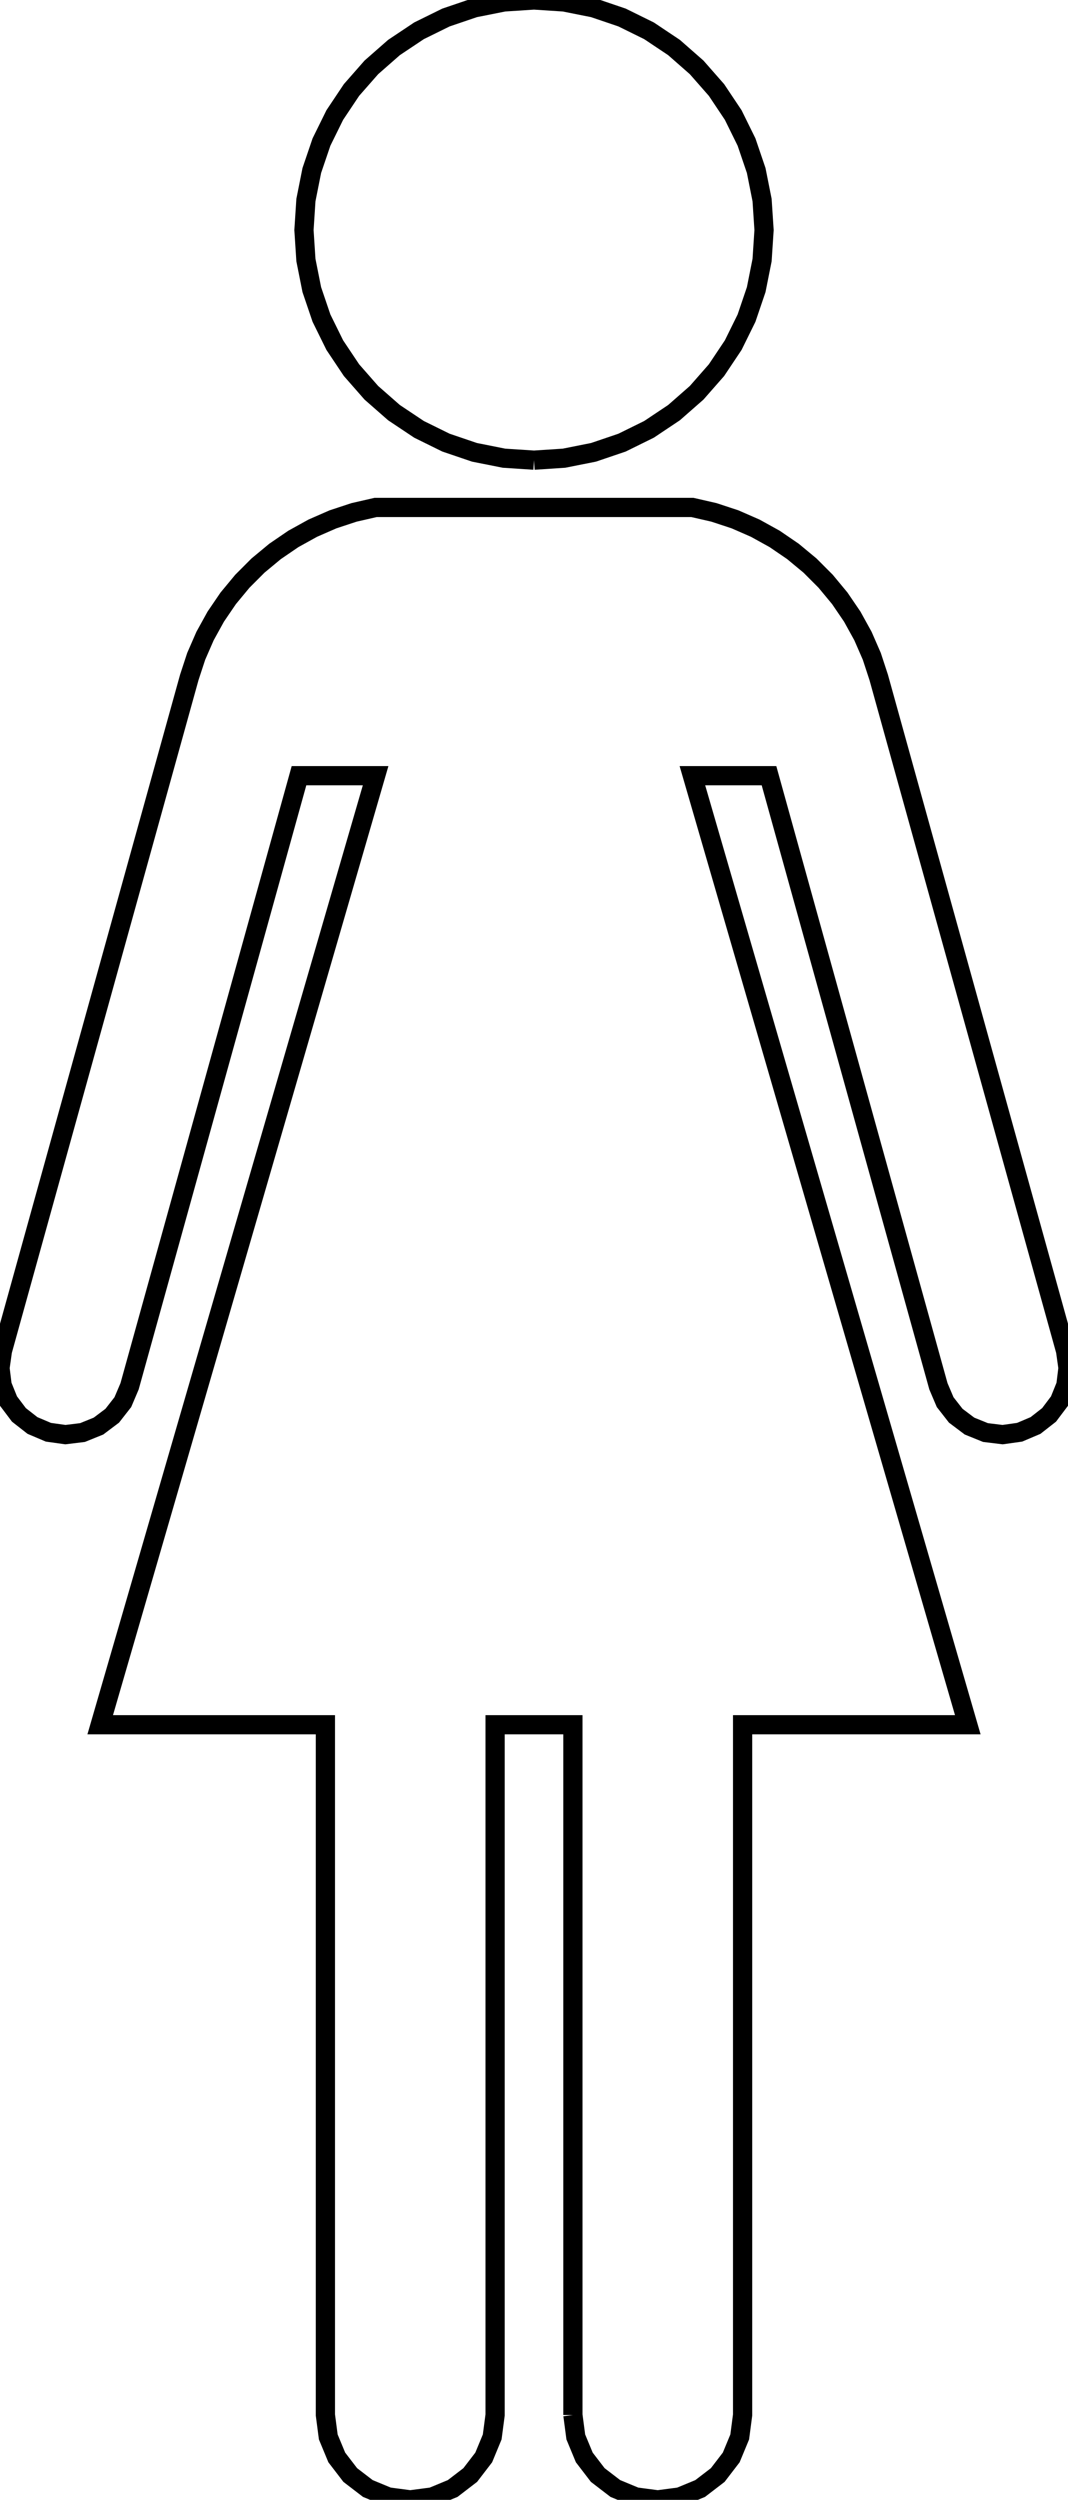 <?xml version="1.0"?>
<svg 
  xmlns="http://www.w3.org/2000/svg" 
  xmlns:xlink="http://www.w3.org/1999/xlink" version="1.1" preserveAspectRatio="xMinYMin meet" viewBox="0 -148.46 63.437 148.46" width="100%" height="100%">
  <path fill="none" stroke="#000000" stroke-width="1%" d="M31.719,-121.132L29.935,-121.249L28.182,-121.598L26.49,-122.173L24.887,-122.963L23.4,-123.956L22.057,-125.134L20.878,-126.478L19.885,-127.964L19.095,-129.567L18.52,-131.26L18.171,-133.013L18.055,-134.796L18.171,-136.58L18.52,-138.333L19.095,-140.025L19.885,-141.628L20.878,-143.115L22.057,-144.458L23.4,-145.637L24.887,-146.63L26.49,-147.42L28.182,-147.995L29.935,-148.344L31.719,-148.46L33.502,-148.344L35.255,-147.995L36.948,-147.42L38.551,-146.63L40.037,-145.637L41.38,-144.458L42.559,-143.115L43.552,-141.628L44.342,-140.025L44.917,-138.333L45.266,-136.58L45.383,-134.796L45.266,-133.013L44.917,-131.26L44.342,-129.567L43.552,-127.964L42.559,-126.478L41.38,-125.134L40.037,-123.956L38.551,-122.963L36.948,-122.173L35.255,-121.598L33.502,-121.249L31.719,-121.132"/>
  <path fill="none" stroke="#000000" stroke-width="1%" d="M34.029,-5.04L34.029,-46.032L29.408,-46.032L29.408,-5.04L29.236,-3.736L28.733,-2.52L27.932,-1.476L26.888,-0.675L25.672,-0.172L24.368,0L23.063,-0.172L21.848,-0.675L20.804,-1.476L20.003,-2.52L19.499,-3.736L19.328,-5.04L19.328,-46.032L17.76,-46.032L5.952,-46.032L22.311,-102.394L17.76,-102.394L7.697,-66.132L7.297,-65.191L6.667,-64.384L5.85,-63.769L4.901,-63.385L3.885,-63.261L2.872,-63.403L1.93,-63.803L1.123,-64.434L0.508,-65.251L0.125,-66.2L0,-67.215L0.143,-68.229L11.244,-108.233L11.654,-109.483L12.18,-110.689L12.816,-111.841L12.852,-111.894L13.556,-112.928L14.395,-113.941L15.324,-114.872L16.337,-115.712L17.423,-116.454L18.574,-117.091L19.779,-117.618L21.028,-118.03L22.311,-118.324L41.127,-118.324L42.409,-118.03L43.658,-117.618L44.863,-117.091L46.014,-116.454L47.1,-115.712L48.113,-114.872L49.042,-113.941L49.881,-112.928L50.585,-111.894L50.621,-111.841L51.257,-110.689L51.783,-109.483L52.193,-108.233L63.294,-68.229L63.437,-67.215L63.312,-66.2L62.929,-65.251L62.314,-64.434L61.507,-63.803L60.565,-63.403L59.552,-63.261L58.536,-63.385L57.587,-63.769L56.77,-64.384L56.14,-65.191L55.74,-66.132L45.677,-102.394L41.127,-102.394L57.485,-46.032L45.677,-46.032L44.109,-46.032L44.109,-5.04L43.938,-3.736L43.434,-2.52L42.633,-1.476L41.589,-0.675L40.374,-0.172L39.069,0L37.765,-0.172L36.549,-0.675L35.505,-1.476L34.705,-2.52L34.201,-3.736L34.029,-5.04"/>
</svg>